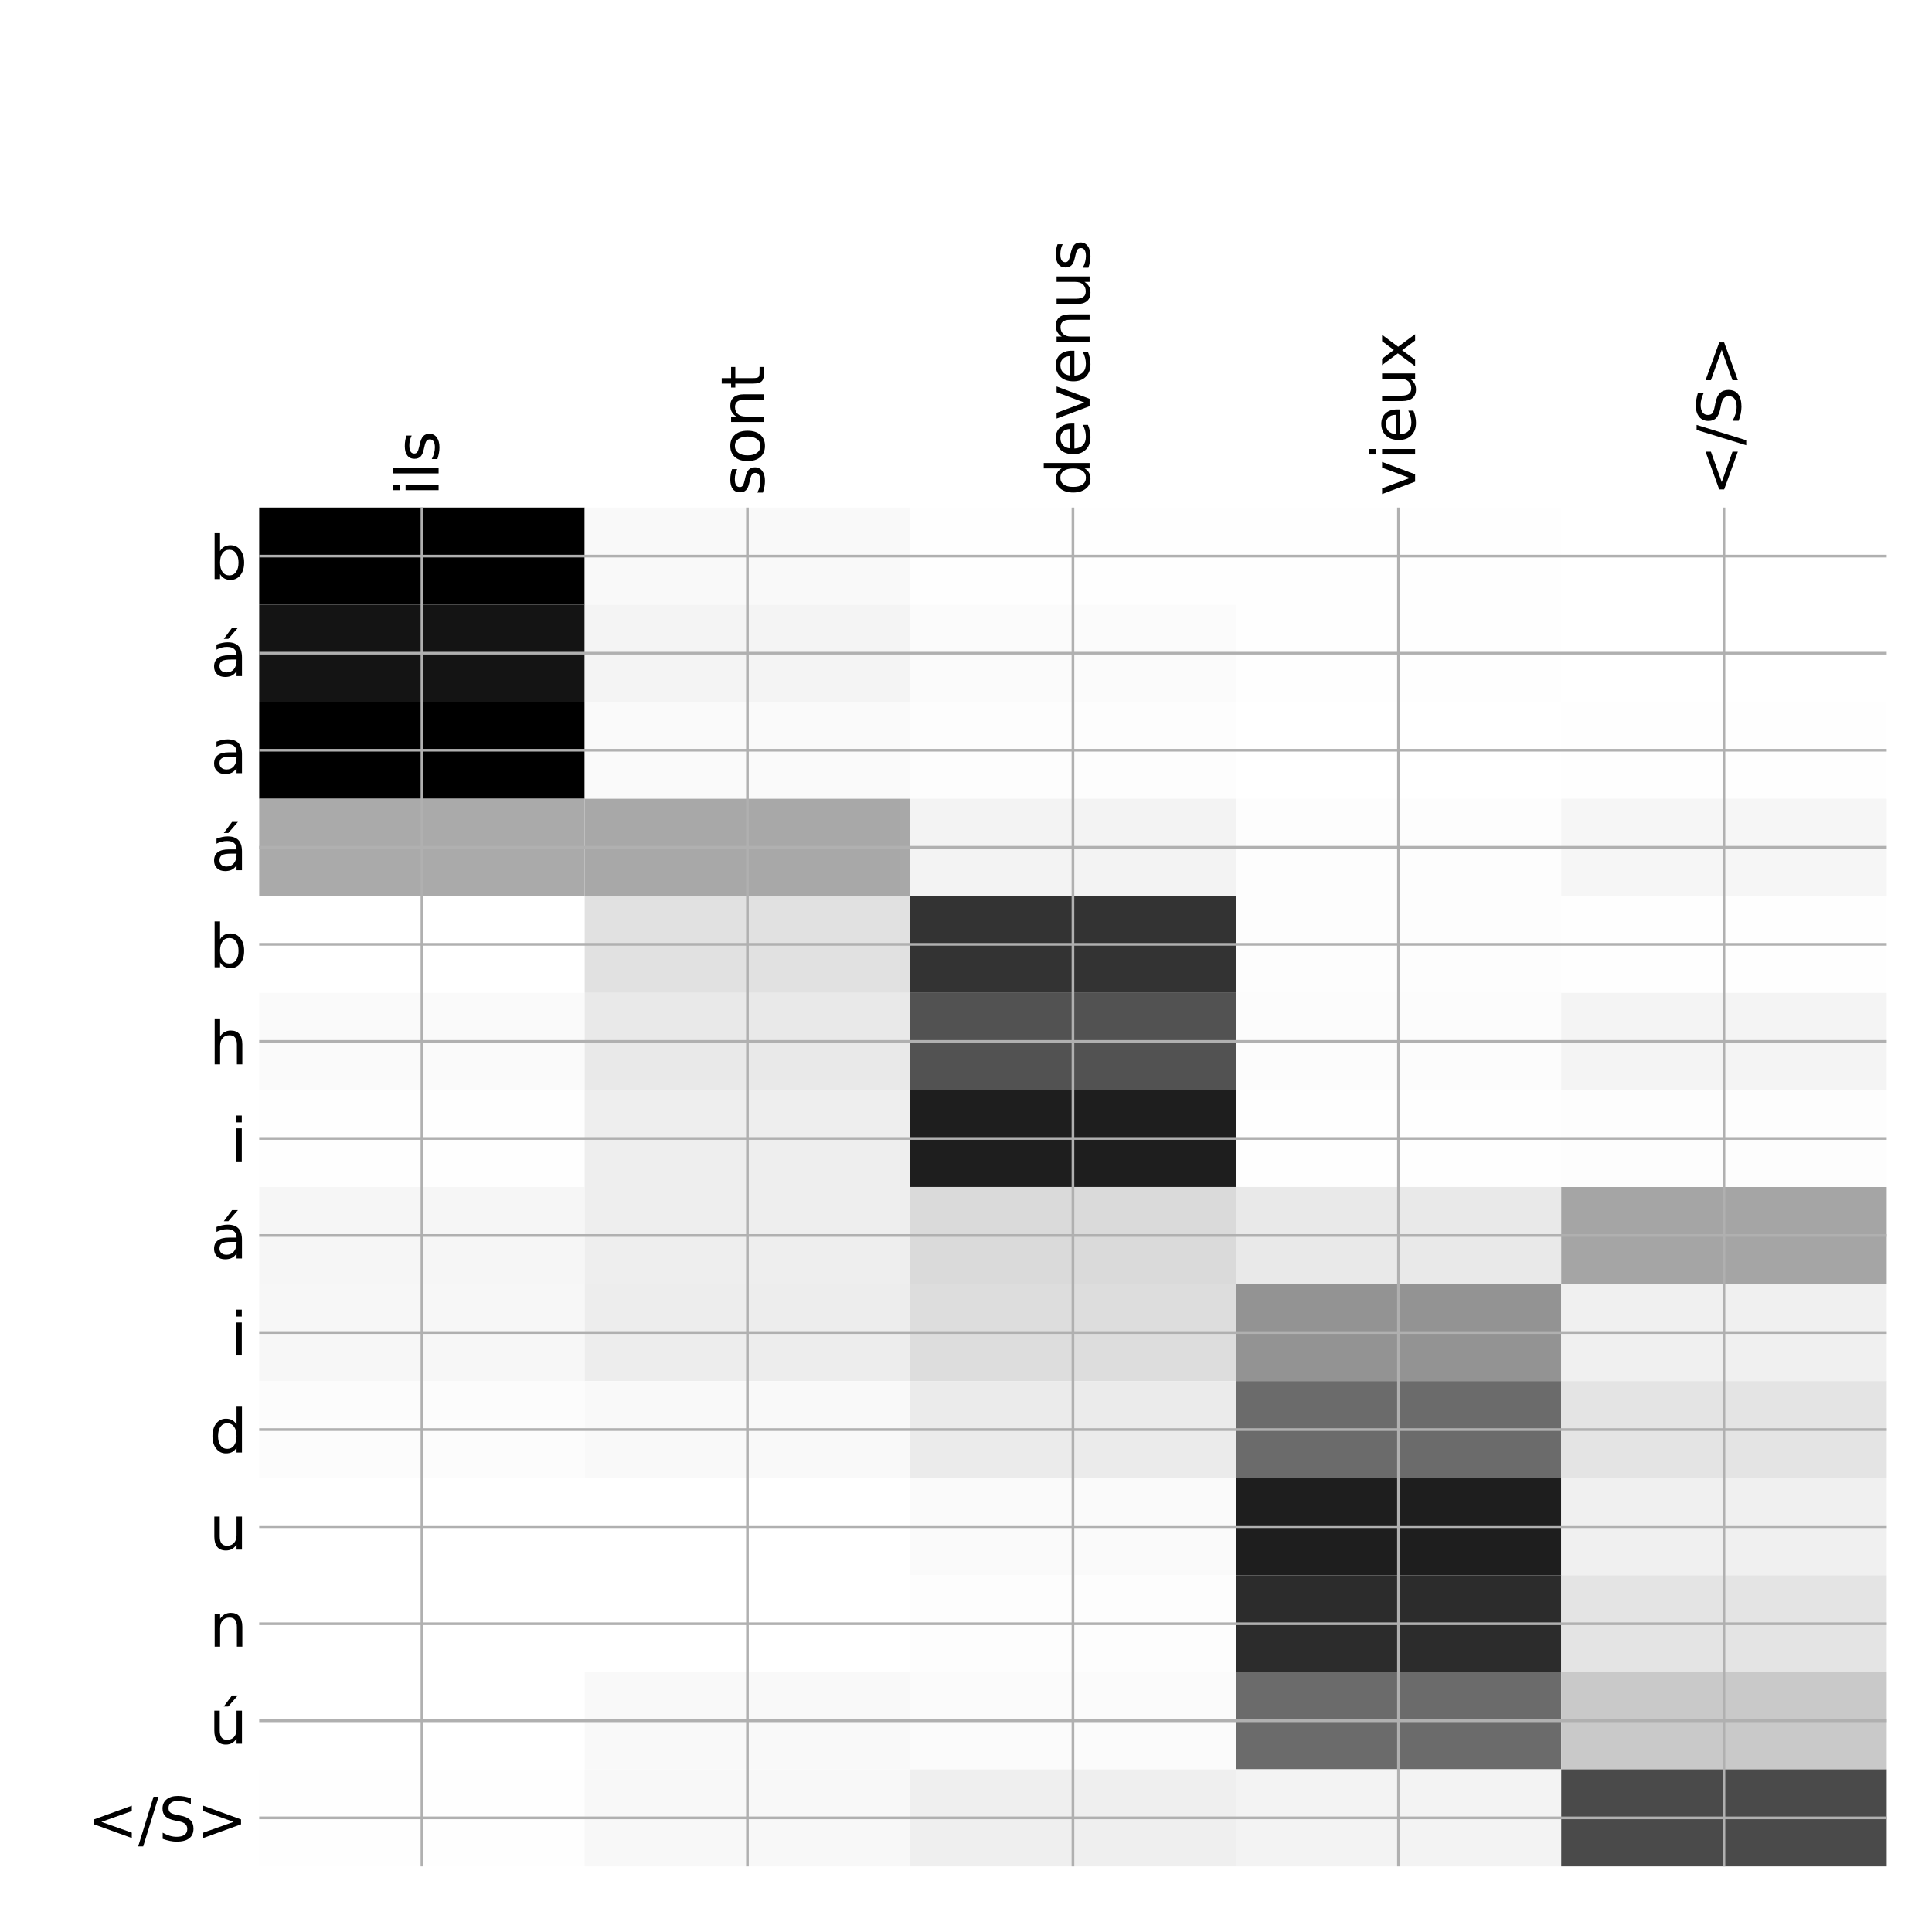 <?xml version="1.0" encoding="utf-8" standalone="no"?>
<!DOCTYPE svg PUBLIC "-//W3C//DTD SVG 1.1//EN"
  "http://www.w3.org/Graphics/SVG/1.1/DTD/svg11.dtd">
<!-- Created with matplotlib (http://matplotlib.org/) -->
<svg height="576pt" version="1.1" viewBox="0 0 576 576" width="576pt" xmlns="http://www.w3.org/2000/svg" xmlns:xlink="http://www.w3.org/1999/xlink">
 <defs>
  <style type="text/css">
*{stroke-linecap:butt;stroke-linejoin:round;}
  </style>
 </defs>
 <g id="figure_1">
  <g id="patch_1">
   <path d="M 0 576 
L 576 576 
L 576 0 
L 0 0 
z
" style="fill:#ffffff;"/>
  </g>
  <g id="axes_1">
   <g id="PolyCollection_1">
    <path clip-path="url(#p6388330246)" d="M 77.275 151.333 
L 77.275 180.27 
L 174.32 180.27 
L 174.32 151.333 
L 77.275 151.333 
z
"/>
    <path clip-path="url(#p6388330246)" d="M 174.32 151.333 
L 174.32 180.27 
L 271.365 180.27 
L 271.365 151.333 
L 174.32 151.333 
z
" style="fill:#f9f9f9;"/>
    <path clip-path="url(#p6388330246)" d="M 271.365 151.333 
L 271.365 180.27 
L 368.41 180.27 
L 368.41 151.333 
L 271.365 151.333 
z
" style="fill:#fefefe;"/>
    <path clip-path="url(#p6388330246)" d="M 368.41 151.333 
L 368.41 180.27 
L 465.455 180.27 
L 465.455 151.333 
L 368.41 151.333 
z
" style="fill:#fefefe;"/>
    <path clip-path="url(#p6388330246)" d="M 465.455 151.333 
L 465.455 180.27 
L 562.5 180.27 
L 562.5 151.333 
L 465.455 151.333 
z
" style="fill:#ffffff;"/>
    <path clip-path="url(#p6388330246)" d="M 77.275 180.27 
L 77.275 209.206 
L 174.32 209.206 
L 174.32 180.27 
L 77.275 180.27 
z
" style="fill:#141414;"/>
    <path clip-path="url(#p6388330246)" d="M 174.32 180.27 
L 174.32 209.206 
L 271.365 209.206 
L 271.365 180.27 
L 174.32 180.27 
z
" style="fill:#f4f4f4;"/>
    <path clip-path="url(#p6388330246)" d="M 271.365 180.27 
L 271.365 209.206 
L 368.41 209.206 
L 368.41 180.27 
L 271.365 180.27 
z
" style="fill:#fbfbfb;"/>
    <path clip-path="url(#p6388330246)" d="M 368.41 180.27 
L 368.41 209.206 
L 465.455 209.206 
L 465.455 180.27 
L 368.41 180.27 
z
" style="fill:#fefefe;"/>
    <path clip-path="url(#p6388330246)" d="M 465.455 180.27 
L 465.455 209.206 
L 562.5 209.206 
L 562.5 180.27 
L 465.455 180.27 
z
" style="fill:#ffffff;"/>
    <path clip-path="url(#p6388330246)" d="M 77.275 209.206 
L 77.275 238.142 
L 174.32 238.142 
L 174.32 209.206 
L 77.275 209.206 
z
"/>
    <path clip-path="url(#p6388330246)" d="M 174.32 209.206 
L 174.32 238.142 
L 271.365 238.142 
L 271.365 209.206 
L 174.32 209.206 
z
" style="fill:#fafafa;"/>
    <path clip-path="url(#p6388330246)" d="M 271.365 209.206 
L 271.365 238.142 
L 368.41 238.142 
L 368.41 209.206 
L 271.365 209.206 
z
" style="fill:#fdfdfd;"/>
    <path clip-path="url(#p6388330246)" d="M 368.41 209.206 
L 368.41 238.142 
L 465.455 238.142 
L 465.455 209.206 
L 368.41 209.206 
z
" style="fill:#ffffff;"/>
    <path clip-path="url(#p6388330246)" d="M 465.455 209.206 
L 465.455 238.142 
L 562.5 238.142 
L 562.5 209.206 
L 465.455 209.206 
z
" style="fill:#fefefe;"/>
    <path clip-path="url(#p6388330246)" d="M 77.275 238.142 
L 77.275 267.078 
L 174.32 267.078 
L 174.32 238.142 
L 77.275 238.142 
z
" style="fill:#aaaaaa;"/>
    <path clip-path="url(#p6388330246)" d="M 174.32 238.142 
L 174.32 267.078 
L 271.365 267.078 
L 271.365 238.142 
L 174.32 238.142 
z
" style="fill:#a8a8a8;"/>
    <path clip-path="url(#p6388330246)" d="M 271.365 238.142 
L 271.365 267.078 
L 368.41 267.078 
L 368.41 238.142 
L 271.365 238.142 
z
" style="fill:#f3f3f3;"/>
    <path clip-path="url(#p6388330246)" d="M 368.41 238.142 
L 368.41 267.078 
L 465.455 267.078 
L 465.455 238.142 
L 368.41 238.142 
z
" style="fill:#fdfdfd;"/>
    <path clip-path="url(#p6388330246)" d="M 465.455 238.142 
L 465.455 267.078 
L 562.5 267.078 
L 562.5 238.142 
L 465.455 238.142 
z
" style="fill:#f6f6f6;"/>
    <path clip-path="url(#p6388330246)" d="M 77.275 267.078 
L 77.275 296.014 
L 174.32 296.014 
L 174.32 267.078 
L 77.275 267.078 
z
" style="fill:#ffffff;"/>
    <path clip-path="url(#p6388330246)" d="M 174.32 267.078 
L 174.32 296.014 
L 271.365 296.014 
L 271.365 267.078 
L 174.32 267.078 
z
" style="fill:#e1e1e1;"/>
    <path clip-path="url(#p6388330246)" d="M 271.365 267.078 
L 271.365 296.014 
L 368.41 296.014 
L 368.41 267.078 
L 271.365 267.078 
z
" style="fill:#333333;"/>
    <path clip-path="url(#p6388330246)" d="M 368.41 267.078 
L 368.41 296.014 
L 465.455 296.014 
L 465.455 267.078 
L 368.41 267.078 
z
" style="fill:#fdfdfd;"/>
    <path clip-path="url(#p6388330246)" d="M 465.455 267.078 
L 465.455 296.014 
L 562.5 296.014 
L 562.5 267.078 
L 465.455 267.078 
z
" style="fill:#fefefe;"/>
    <path clip-path="url(#p6388330246)" d="M 77.275 296.014 
L 77.275 324.95 
L 174.32 324.95 
L 174.32 296.014 
L 77.275 296.014 
z
" style="fill:#fafafa;"/>
    <path clip-path="url(#p6388330246)" d="M 174.32 296.014 
L 174.32 324.95 
L 271.365 324.95 
L 271.365 296.014 
L 174.32 296.014 
z
" style="fill:#e9e9e9;"/>
    <path clip-path="url(#p6388330246)" d="M 271.365 296.014 
L 271.365 324.95 
L 368.41 324.95 
L 368.41 296.014 
L 271.365 296.014 
z
" style="fill:#525252;"/>
    <path clip-path="url(#p6388330246)" d="M 368.41 296.014 
L 368.41 324.95 
L 465.455 324.95 
L 465.455 296.014 
L 368.41 296.014 
z
" style="fill:#fcfcfc;"/>
    <path clip-path="url(#p6388330246)" d="M 465.455 296.014 
L 465.455 324.95 
L 562.5 324.95 
L 562.5 296.014 
L 465.455 296.014 
z
" style="fill:#f4f4f4;"/>
    <path clip-path="url(#p6388330246)" d="M 77.275 324.95 
L 77.275 353.887 
L 174.32 353.887 
L 174.32 324.95 
L 77.275 324.95 
z
" style="fill:#fefefe;"/>
    <path clip-path="url(#p6388330246)" d="M 174.32 324.95 
L 174.32 353.887 
L 271.365 353.887 
L 271.365 324.95 
L 174.32 324.95 
z
" style="fill:#eeeeee;"/>
    <path clip-path="url(#p6388330246)" d="M 271.365 324.95 
L 271.365 353.887 
L 368.41 353.887 
L 368.41 324.95 
L 271.365 324.95 
z
" style="fill:#1e1e1e;"/>
    <path clip-path="url(#p6388330246)" d="M 368.41 324.95 
L 368.41 353.887 
L 465.455 353.887 
L 465.455 324.95 
L 368.41 324.95 
z
" style="fill:#fefefe;"/>
    <path clip-path="url(#p6388330246)" d="M 465.455 324.95 
L 465.455 353.887 
L 562.5 353.887 
L 562.5 324.95 
L 465.455 324.95 
z
" style="fill:#fdfdfd;"/>
    <path clip-path="url(#p6388330246)" d="M 77.275 353.887 
L 77.275 382.823 
L 174.32 382.823 
L 174.32 353.887 
L 77.275 353.887 
z
" style="fill:#f6f6f6;"/>
    <path clip-path="url(#p6388330246)" d="M 174.32 353.887 
L 174.32 382.823 
L 271.365 382.823 
L 271.365 353.887 
L 174.32 353.887 
z
" style="fill:#eeeeee;"/>
    <path clip-path="url(#p6388330246)" d="M 271.365 353.887 
L 271.365 382.823 
L 368.41 382.823 
L 368.41 353.887 
L 271.365 353.887 
z
" style="fill:#dadada;"/>
    <path clip-path="url(#p6388330246)" d="M 368.41 353.887 
L 368.41 382.823 
L 465.455 382.823 
L 465.455 353.887 
L 368.41 353.887 
z
" style="fill:#e9e9e9;"/>
    <path clip-path="url(#p6388330246)" d="M 465.455 353.887 
L 465.455 382.823 
L 562.5 382.823 
L 562.5 353.887 
L 465.455 353.887 
z
" style="fill:#a5a5a5;"/>
    <path clip-path="url(#p6388330246)" d="M 77.275 382.823 
L 77.275 411.759 
L 174.32 411.759 
L 174.32 382.823 
L 77.275 382.823 
z
" style="fill:#f7f7f7;"/>
    <path clip-path="url(#p6388330246)" d="M 174.32 382.823 
L 174.32 411.759 
L 271.365 411.759 
L 271.365 382.823 
L 174.32 382.823 
z
" style="fill:#ededed;"/>
    <path clip-path="url(#p6388330246)" d="M 271.365 382.823 
L 271.365 411.759 
L 368.41 411.759 
L 368.41 382.823 
L 271.365 382.823 
z
" style="fill:#dddddd;"/>
    <path clip-path="url(#p6388330246)" d="M 368.41 382.823 
L 368.41 411.759 
L 465.455 411.759 
L 465.455 382.823 
L 368.41 382.823 
z
" style="fill:#939393;"/>
    <path clip-path="url(#p6388330246)" d="M 465.455 382.823 
L 465.455 411.759 
L 562.5 411.759 
L 562.5 382.823 
L 465.455 382.823 
z
" style="fill:#f0f0f0;"/>
    <path clip-path="url(#p6388330246)" d="M 77.275 411.759 
L 77.275 440.695 
L 174.32 440.695 
L 174.32 411.759 
L 77.275 411.759 
z
" style="fill:#fcfcfc;"/>
    <path clip-path="url(#p6388330246)" d="M 174.32 411.759 
L 174.32 440.695 
L 271.365 440.695 
L 271.365 411.759 
L 174.32 411.759 
z
" style="fill:#f9f9f9;"/>
    <path clip-path="url(#p6388330246)" d="M 271.365 411.759 
L 271.365 440.695 
L 368.41 440.695 
L 368.41 411.759 
L 271.365 411.759 
z
" style="fill:#ebebeb;"/>
    <path clip-path="url(#p6388330246)" d="M 368.41 411.759 
L 368.41 440.695 
L 465.455 440.695 
L 465.455 411.759 
L 368.41 411.759 
z
" style="fill:#6b6b6b;"/>
    <path clip-path="url(#p6388330246)" d="M 465.455 411.759 
L 465.455 440.695 
L 562.5 440.695 
L 562.5 411.759 
L 465.455 411.759 
z
" style="fill:#e4e4e4;"/>
    <path clip-path="url(#p6388330246)" d="M 77.275 440.695 
L 77.275 469.631 
L 174.32 469.631 
L 174.32 440.695 
L 77.275 440.695 
z
" style="fill:#ffffff;"/>
    <path clip-path="url(#p6388330246)" d="M 174.32 440.695 
L 174.32 469.631 
L 271.365 469.631 
L 271.365 440.695 
L 174.32 440.695 
z
" style="fill:#ffffff;"/>
    <path clip-path="url(#p6388330246)" d="M 271.365 440.695 
L 271.365 469.631 
L 368.41 469.631 
L 368.41 440.695 
L 271.365 440.695 
z
" style="fill:#fafafa;"/>
    <path clip-path="url(#p6388330246)" d="M 368.41 440.695 
L 368.41 469.631 
L 465.455 469.631 
L 465.455 440.695 
L 368.41 440.695 
z
" style="fill:#1e1e1e;"/>
    <path clip-path="url(#p6388330246)" d="M 465.455 440.695 
L 465.455 469.631 
L 562.5 469.631 
L 562.5 440.695 
L 465.455 440.695 
z
" style="fill:#f0f0f0;"/>
    <path clip-path="url(#p6388330246)" d="M 77.275 469.631 
L 77.275 498.568 
L 174.32 498.568 
L 174.32 469.631 
L 77.275 469.631 
z
" style="fill:#ffffff;"/>
    <path clip-path="url(#p6388330246)" d="M 174.32 469.631 
L 174.32 498.568 
L 271.365 498.568 
L 271.365 469.631 
L 174.32 469.631 
z
" style="fill:#ffffff;"/>
    <path clip-path="url(#p6388330246)" d="M 271.365 469.631 
L 271.365 498.568 
L 368.41 498.568 
L 368.41 469.631 
L 271.365 469.631 
z
" style="fill:#fdfdfd;"/>
    <path clip-path="url(#p6388330246)" d="M 368.41 469.631 
L 368.41 498.568 
L 465.455 498.568 
L 465.455 469.631 
L 368.41 469.631 
z
" style="fill:#2c2c2c;"/>
    <path clip-path="url(#p6388330246)" d="M 465.455 469.631 
L 465.455 498.568 
L 562.5 498.568 
L 562.5 469.631 
L 465.455 469.631 
z
" style="fill:#e4e4e4;"/>
    <path clip-path="url(#p6388330246)" d="M 77.275 498.568 
L 77.275 527.504 
L 174.32 527.504 
L 174.32 498.568 
L 77.275 498.568 
z
" style="fill:#ffffff;"/>
    <path clip-path="url(#p6388330246)" d="M 174.32 498.568 
L 174.32 527.504 
L 271.365 527.504 
L 271.365 498.568 
L 174.32 498.568 
z
" style="fill:#f9f9f9;"/>
    <path clip-path="url(#p6388330246)" d="M 271.365 498.568 
L 271.365 527.504 
L 368.41 527.504 
L 368.41 498.568 
L 271.365 498.568 
z
" style="fill:#fbfbfb;"/>
    <path clip-path="url(#p6388330246)" d="M 368.41 498.568 
L 368.41 527.504 
L 465.455 527.504 
L 465.455 498.568 
L 368.41 498.568 
z
" style="fill:#6b6b6b;"/>
    <path clip-path="url(#p6388330246)" d="M 465.455 498.568 
L 465.455 527.504 
L 562.5 527.504 
L 562.5 498.568 
L 465.455 498.568 
z
" style="fill:#c9c9c9;"/>
    <path clip-path="url(#p6388330246)" d="M 77.275 527.504 
L 77.275 556.44 
L 174.32 556.44 
L 174.32 527.504 
L 77.275 527.504 
z
" style="fill:#fefefe;"/>
    <path clip-path="url(#p6388330246)" d="M 174.32 527.504 
L 174.32 556.44 
L 271.365 556.44 
L 271.365 527.504 
L 174.32 527.504 
z
" style="fill:#f8f8f8;"/>
    <path clip-path="url(#p6388330246)" d="M 271.365 527.504 
L 271.365 556.44 
L 368.41 556.44 
L 368.41 527.504 
L 271.365 527.504 
z
" style="fill:#efefef;"/>
    <path clip-path="url(#p6388330246)" d="M 368.41 527.504 
L 368.41 556.44 
L 465.455 556.44 
L 465.455 527.504 
L 368.41 527.504 
z
" style="fill:#f3f3f3;"/>
    <path clip-path="url(#p6388330246)" d="M 465.455 527.504 
L 465.455 556.44 
L 562.5 556.44 
L 562.5 527.504 
L 465.455 527.504 
z
" style="fill:#4a4a4a;"/>
   </g>
   <g id="matplotlib.axis_1">
    <g id="xtick_1">
     <g id="line2d_1">
      <path clip-path="url(#p6388330246)" d="M 125.797 556.44 
L 125.797 151.333 
" style="fill:none;stroke:#b0b0b0;stroke-linecap:square;stroke-width:0.8;"/>
     </g>
     <g id="line2d_2"/>
     <g id="text_1">
      <!-- ils -->
      <defs>
       <path d="M 9.422 54.688 
L 18.406 54.688 
L 18.406 0 
L 9.422 0 
z
M 9.422 75.984 
L 18.406 75.984 
L 18.406 64.594 
L 9.422 64.594 
z
" id="DejaVuSans-69"/>
       <path d="M 9.422 75.984 
L 18.406 75.984 
L 18.406 0 
L 9.422 0 
z
" id="DejaVuSans-6c"/>
       <path d="M 44.281 53.078 
L 44.281 44.578 
Q 40.484 46.531 36.375 47.5 
Q 32.281 48.484 27.875 48.484 
Q 21.188 48.484 17.844 46.438 
Q 14.5 44.391 14.5 40.281 
Q 14.5 37.156 16.891 35.375 
Q 19.281 33.594 26.516 31.984 
L 29.594 31.297 
Q 39.156 29.25 43.188 25.516 
Q 47.219 21.781 47.219 15.094 
Q 47.219 7.469 41.188 3.016 
Q 35.156 -1.422 24.609 -1.422 
Q 20.219 -1.422 15.453 -0.562 
Q 10.688 0.297 5.422 2 
L 5.422 11.281 
Q 10.406 8.688 15.234 7.391 
Q 20.062 6.109 24.812 6.109 
Q 31.156 6.109 34.562 8.281 
Q 37.984 10.453 37.984 14.406 
Q 37.984 18.062 35.516 20.016 
Q 33.062 21.969 24.703 23.781 
L 21.578 24.516 
Q 13.234 26.266 9.516 29.906 
Q 5.812 33.547 5.812 39.891 
Q 5.812 47.609 11.281 51.797 
Q 16.75 56 26.812 56 
Q 31.781 56 36.172 55.266 
Q 40.578 54.547 44.281 53.078 
z
" id="DejaVuSans-73"/>
      </defs>
      <g transform="translate(130.764 147.833)rotate(-90)scale(0.18 -0.18)">
       <use xlink:href="#DejaVuSans-69"/>
       <use x="27.783" xlink:href="#DejaVuSans-6c"/>
       <use x="55.566" xlink:href="#DejaVuSans-73"/>
      </g>
     </g>
    </g>
    <g id="xtick_2">
     <g id="line2d_3">
      <path clip-path="url(#p6388330246)" d="M 222.843 556.44 
L 222.843 151.333 
" style="fill:none;stroke:#b0b0b0;stroke-linecap:square;stroke-width:0.8;"/>
     </g>
     <g id="line2d_4"/>
     <g id="text_2">
      <!-- sont -->
      <defs>
       <path d="M 30.609 48.391 
Q 23.391 48.391 19.188 42.75 
Q 14.984 37.109 14.984 27.297 
Q 14.984 17.484 19.156 11.844 
Q 23.344 6.203 30.609 6.203 
Q 37.797 6.203 41.984 11.859 
Q 46.188 17.531 46.188 27.297 
Q 46.188 37.016 41.984 42.703 
Q 37.797 48.391 30.609 48.391 
z
M 30.609 56 
Q 42.328 56 49.016 48.375 
Q 55.719 40.766 55.719 27.297 
Q 55.719 13.875 49.016 6.219 
Q 42.328 -1.422 30.609 -1.422 
Q 18.844 -1.422 12.172 6.219 
Q 5.516 13.875 5.516 27.297 
Q 5.516 40.766 12.172 48.375 
Q 18.844 56 30.609 56 
z
" id="DejaVuSans-6f"/>
       <path d="M 54.891 33.016 
L 54.891 0 
L 45.906 0 
L 45.906 32.719 
Q 45.906 40.484 42.875 44.328 
Q 39.844 48.188 33.797 48.188 
Q 26.516 48.188 22.312 43.547 
Q 18.109 38.922 18.109 30.906 
L 18.109 0 
L 9.078 0 
L 9.078 54.688 
L 18.109 54.688 
L 18.109 46.188 
Q 21.344 51.125 25.703 53.562 
Q 30.078 56 35.797 56 
Q 45.219 56 50.047 50.172 
Q 54.891 44.344 54.891 33.016 
z
" id="DejaVuSans-6e"/>
       <path d="M 18.312 70.219 
L 18.312 54.688 
L 36.812 54.688 
L 36.812 47.703 
L 18.312 47.703 
L 18.312 18.016 
Q 18.312 11.328 20.141 9.422 
Q 21.969 7.516 27.594 7.516 
L 36.812 7.516 
L 36.812 0 
L 27.594 0 
Q 17.188 0 13.234 3.875 
Q 9.281 7.766 9.281 18.016 
L 9.281 47.703 
L 2.688 47.703 
L 2.688 54.688 
L 9.281 54.688 
L 9.281 70.219 
z
" id="DejaVuSans-74"/>
      </defs>
      <g transform="translate(227.809 147.833)rotate(-90)scale(0.18 -0.18)">
       <use xlink:href="#DejaVuSans-73"/>
       <use x="52.1" xlink:href="#DejaVuSans-6f"/>
       <use x="113.281" xlink:href="#DejaVuSans-6e"/>
       <use x="176.66" xlink:href="#DejaVuSans-74"/>
      </g>
     </g>
    </g>
    <g id="xtick_3">
     <g id="line2d_5">
      <path clip-path="url(#p6388330246)" d="M 319.887 556.44 
L 319.887 151.333 
" style="fill:none;stroke:#b0b0b0;stroke-linecap:square;stroke-width:0.8;"/>
     </g>
     <g id="line2d_6"/>
     <g id="text_3">
      <!-- devenus -->
      <defs>
       <path d="M 45.406 46.391 
L 45.406 75.984 
L 54.391 75.984 
L 54.391 0 
L 45.406 0 
L 45.406 8.203 
Q 42.578 3.328 38.25 0.953 
Q 33.938 -1.422 27.875 -1.422 
Q 17.969 -1.422 11.734 6.484 
Q 5.516 14.406 5.516 27.297 
Q 5.516 40.188 11.734 48.094 
Q 17.969 56 27.875 56 
Q 33.938 56 38.25 53.625 
Q 42.578 51.266 45.406 46.391 
z
M 14.797 27.297 
Q 14.797 17.391 18.875 11.75 
Q 22.953 6.109 30.078 6.109 
Q 37.203 6.109 41.297 11.75 
Q 45.406 17.391 45.406 27.297 
Q 45.406 37.203 41.297 42.844 
Q 37.203 48.484 30.078 48.484 
Q 22.953 48.484 18.875 42.844 
Q 14.797 37.203 14.797 27.297 
z
" id="DejaVuSans-64"/>
       <path d="M 56.203 29.594 
L 56.203 25.203 
L 14.891 25.203 
Q 15.484 15.922 20.484 11.062 
Q 25.484 6.203 34.422 6.203 
Q 39.594 6.203 44.453 7.469 
Q 49.312 8.734 54.109 11.281 
L 54.109 2.781 
Q 49.266 0.734 44.188 -0.344 
Q 39.109 -1.422 33.891 -1.422 
Q 20.797 -1.422 13.156 6.188 
Q 5.516 13.812 5.516 26.812 
Q 5.516 40.234 12.766 48.109 
Q 20.016 56 32.328 56 
Q 43.359 56 49.781 48.891 
Q 56.203 41.797 56.203 29.594 
z
M 47.219 32.234 
Q 47.125 39.594 43.094 43.984 
Q 39.062 48.391 32.422 48.391 
Q 24.906 48.391 20.391 44.141 
Q 15.875 39.891 15.188 32.172 
z
" id="DejaVuSans-65"/>
       <path d="M 2.984 54.688 
L 12.5 54.688 
L 29.594 8.797 
L 46.688 54.688 
L 56.203 54.688 
L 35.688 0 
L 23.484 0 
z
" id="DejaVuSans-76"/>
       <path d="M 8.5 21.578 
L 8.5 54.688 
L 17.484 54.688 
L 17.484 21.922 
Q 17.484 14.156 20.5 10.266 
Q 23.531 6.391 29.594 6.391 
Q 36.859 6.391 41.078 11.031 
Q 45.312 15.672 45.312 23.688 
L 45.312 54.688 
L 54.297 54.688 
L 54.297 0 
L 45.312 0 
L 45.312 8.406 
Q 42.047 3.422 37.719 1 
Q 33.406 -1.422 27.688 -1.422 
Q 18.266 -1.422 13.375 4.438 
Q 8.5 10.297 8.5 21.578 
z
M 31.109 56 
z
" id="DejaVuSans-75"/>
      </defs>
      <g transform="translate(324.854 147.833)rotate(-90)scale(0.18 -0.18)">
       <use xlink:href="#DejaVuSans-64"/>
       <use x="63.477" xlink:href="#DejaVuSans-65"/>
       <use x="125" xlink:href="#DejaVuSans-76"/>
       <use x="184.18" xlink:href="#DejaVuSans-65"/>
       <use x="245.703" xlink:href="#DejaVuSans-6e"/>
       <use x="309.082" xlink:href="#DejaVuSans-75"/>
       <use x="372.461" xlink:href="#DejaVuSans-73"/>
      </g>
     </g>
    </g>
    <g id="xtick_4">
     <g id="line2d_7">
      <path clip-path="url(#p6388330246)" d="M 416.933 556.44 
L 416.933 151.333 
" style="fill:none;stroke:#b0b0b0;stroke-linecap:square;stroke-width:0.8;"/>
     </g>
     <g id="line2d_8"/>
     <g id="text_4">
      <!-- vieux -->
      <defs>
       <path d="M 54.891 54.688 
L 35.109 28.078 
L 55.906 0 
L 45.312 0 
L 29.391 21.484 
L 13.484 0 
L 2.875 0 
L 24.125 28.609 
L 4.688 54.688 
L 15.281 54.688 
L 29.781 35.203 
L 44.281 54.688 
z
" id="DejaVuSans-78"/>
      </defs>
      <g transform="translate(421.899 147.833)rotate(-90)scale(0.18 -0.18)">
       <use xlink:href="#DejaVuSans-76"/>
       <use x="59.18" xlink:href="#DejaVuSans-69"/>
       <use x="86.963" xlink:href="#DejaVuSans-65"/>
       <use x="148.486" xlink:href="#DejaVuSans-75"/>
       <use x="211.865" xlink:href="#DejaVuSans-78"/>
      </g>
     </g>
    </g>
    <g id="xtick_5">
     <g id="line2d_9">
      <path clip-path="url(#p6388330246)" d="M 513.977 556.44 
L 513.977 151.333 
" style="fill:none;stroke:#b0b0b0;stroke-linecap:square;stroke-width:0.8;"/>
     </g>
     <g id="line2d_10"/>
     <g id="text_5">
      <!-- &lt;/S&gt; -->
      <defs>
       <path d="M 73.188 49.219 
L 22.797 31.297 
L 73.188 13.484 
L 73.188 4.594 
L 10.594 27.297 
L 10.594 35.406 
L 73.188 58.109 
z
" id="DejaVuSans-3c"/>
       <path d="M 25.391 72.906 
L 33.688 72.906 
L 8.297 -9.281 
L 0 -9.281 
z
" id="DejaVuSans-2f"/>
       <path d="M 53.516 70.516 
L 53.516 60.891 
Q 47.906 63.578 42.922 64.891 
Q 37.938 66.219 33.297 66.219 
Q 25.25 66.219 20.875 63.094 
Q 16.5 59.969 16.5 54.203 
Q 16.5 49.359 19.406 46.891 
Q 22.312 44.438 30.422 42.922 
L 36.375 41.703 
Q 47.406 39.594 52.656 34.297 
Q 57.906 29 57.906 20.125 
Q 57.906 9.516 50.797 4.047 
Q 43.703 -1.422 29.984 -1.422 
Q 24.812 -1.422 18.969 -0.25 
Q 13.141 0.922 6.891 3.219 
L 6.891 13.375 
Q 12.891 10.016 18.656 8.297 
Q 24.422 6.594 29.984 6.594 
Q 38.422 6.594 43.016 9.906 
Q 47.609 13.234 47.609 19.391 
Q 47.609 24.75 44.312 27.781 
Q 41.016 30.812 33.5 32.328 
L 27.484 33.5 
Q 16.453 35.688 11.516 40.375 
Q 6.594 45.062 6.594 53.422 
Q 6.594 63.094 13.406 68.656 
Q 20.219 74.219 32.172 74.219 
Q 37.312 74.219 42.625 73.281 
Q 47.953 72.359 53.516 70.516 
z
" id="DejaVuSans-53"/>
       <path d="M 10.594 49.219 
L 10.594 58.109 
L 73.188 35.406 
L 73.188 27.297 
L 10.594 4.594 
L 10.594 13.484 
L 60.891 31.297 
z
" id="DejaVuSans-3e"/>
      </defs>
      <g transform="translate(518.944 147.833)rotate(-90)scale(0.18 -0.18)">
       <use xlink:href="#DejaVuSans-3c"/>
       <use x="83.789" xlink:href="#DejaVuSans-2f"/>
       <use x="117.48" xlink:href="#DejaVuSans-53"/>
       <use x="180.957" xlink:href="#DejaVuSans-3e"/>
      </g>
     </g>
    </g>
   </g>
   <g id="matplotlib.axis_2">
    <g id="ytick_1">
     <g id="line2d_11">
      <path clip-path="url(#p6388330246)" d="M 77.275 165.801 
L 562.5 165.801 
" style="fill:none;stroke:#b0b0b0;stroke-linecap:square;stroke-width:0.8;"/>
     </g>
     <g id="line2d_12"/>
     <g id="text_6">
      <!-- b -->
      <defs>
       <path d="M 48.688 27.297 
Q 48.688 37.203 44.609 42.844 
Q 40.531 48.484 33.406 48.484 
Q 26.266 48.484 22.188 42.844 
Q 18.109 37.203 18.109 27.297 
Q 18.109 17.391 22.188 11.75 
Q 26.266 6.109 33.406 6.109 
Q 40.531 6.109 44.609 11.75 
Q 48.688 17.391 48.688 27.297 
z
M 18.109 46.391 
Q 20.953 51.266 25.266 53.625 
Q 29.594 56 35.594 56 
Q 45.562 56 51.781 48.094 
Q 58.016 40.188 58.016 27.297 
Q 58.016 14.406 51.781 6.484 
Q 45.562 -1.422 35.594 -1.422 
Q 29.594 -1.422 25.266 0.953 
Q 20.953 3.328 18.109 8.203 
L 18.109 0 
L 9.078 0 
L 9.078 75.984 
L 18.109 75.984 
z
" id="DejaVuSans-62"/>
      </defs>
      <g transform="translate(62.348 172.64)scale(0.18 -0.18)">
       <use xlink:href="#DejaVuSans-62"/>
      </g>
     </g>
    </g>
    <g id="ytick_2">
     <g id="line2d_13">
      <path clip-path="url(#p6388330246)" d="M 77.275 194.738 
L 562.5 194.738 
" style="fill:none;stroke:#b0b0b0;stroke-linecap:square;stroke-width:0.8;"/>
     </g>
     <g id="line2d_14"/>
     <g id="text_7">
      <!-- á -->
      <defs>
       <path d="M 34.281 27.484 
Q 23.391 27.484 19.188 25 
Q 14.984 22.516 14.984 16.5 
Q 14.984 11.719 18.141 8.906 
Q 21.297 6.109 26.703 6.109 
Q 34.188 6.109 38.703 11.406 
Q 43.219 16.703 43.219 25.484 
L 43.219 27.484 
z
M 52.203 31.203 
L 52.203 0 
L 43.219 0 
L 43.219 8.297 
Q 40.141 3.328 35.547 0.953 
Q 30.953 -1.422 24.312 -1.422 
Q 15.922 -1.422 10.953 3.297 
Q 6 8.016 6 15.922 
Q 6 25.141 12.172 29.828 
Q 18.359 34.516 30.609 34.516 
L 43.219 34.516 
L 43.219 35.406 
Q 43.219 41.609 39.141 45 
Q 35.062 48.391 27.688 48.391 
Q 23 48.391 18.547 47.266 
Q 14.109 46.141 10.016 43.891 
L 10.016 52.203 
Q 14.938 54.109 19.578 55.047 
Q 24.219 56 28.609 56 
Q 40.484 56 46.344 49.844 
Q 52.203 43.703 52.203 31.203 
z
M 35.781 79.984 
L 45.5 79.984 
L 29.594 61.625 
L 22.109 61.625 
z
" id="DejaVuSans-e1"/>
      </defs>
      <g transform="translate(62.744 201.576)scale(0.18 -0.18)">
       <use xlink:href="#DejaVuSans-e1"/>
      </g>
     </g>
    </g>
    <g id="ytick_3">
     <g id="line2d_15">
      <path clip-path="url(#p6388330246)" d="M 77.275 223.674 
L 562.5 223.674 
" style="fill:none;stroke:#b0b0b0;stroke-linecap:square;stroke-width:0.8;"/>
     </g>
     <g id="line2d_16"/>
     <g id="text_8">
      <!-- a -->
      <defs>
       <path d="M 34.281 27.484 
Q 23.391 27.484 19.188 25 
Q 14.984 22.516 14.984 16.5 
Q 14.984 11.719 18.141 8.906 
Q 21.297 6.109 26.703 6.109 
Q 34.188 6.109 38.703 11.406 
Q 43.219 16.703 43.219 25.484 
L 43.219 27.484 
z
M 52.203 31.203 
L 52.203 0 
L 43.219 0 
L 43.219 8.297 
Q 40.141 3.328 35.547 0.953 
Q 30.953 -1.422 24.312 -1.422 
Q 15.922 -1.422 10.953 3.297 
Q 6 8.016 6 15.922 
Q 6 25.141 12.172 29.828 
Q 18.359 34.516 30.609 34.516 
L 43.219 34.516 
L 43.219 35.406 
Q 43.219 41.609 39.141 45 
Q 35.062 48.391 27.688 48.391 
Q 23 48.391 18.547 47.266 
Q 14.109 46.141 10.016 43.891 
L 10.016 52.203 
Q 14.938 54.109 19.578 55.047 
Q 24.219 56 28.609 56 
Q 40.484 56 46.344 49.844 
Q 52.203 43.703 52.203 31.203 
z
" id="DejaVuSans-61"/>
      </defs>
      <g transform="translate(62.744 230.512)scale(0.18 -0.18)">
       <use xlink:href="#DejaVuSans-61"/>
      </g>
     </g>
    </g>
    <g id="ytick_4">
     <g id="line2d_17">
      <path clip-path="url(#p6388330246)" d="M 77.275 252.61 
L 562.5 252.61 
" style="fill:none;stroke:#b0b0b0;stroke-linecap:square;stroke-width:0.8;"/>
     </g>
     <g id="line2d_18"/>
     <g id="text_9">
      <!-- á -->
      <g transform="translate(62.744 259.449)scale(0.18 -0.18)">
       <use xlink:href="#DejaVuSans-e1"/>
      </g>
     </g>
    </g>
    <g id="ytick_5">
     <g id="line2d_19">
      <path clip-path="url(#p6388330246)" d="M 77.275 281.546 
L 562.5 281.546 
" style="fill:none;stroke:#b0b0b0;stroke-linecap:square;stroke-width:0.8;"/>
     </g>
     <g id="line2d_20"/>
     <g id="text_10">
      <!-- b -->
      <g transform="translate(62.348 288.385)scale(0.18 -0.18)">
       <use xlink:href="#DejaVuSans-62"/>
      </g>
     </g>
    </g>
    <g id="ytick_6">
     <g id="line2d_21">
      <path clip-path="url(#p6388330246)" d="M 77.275 310.482 
L 562.5 310.482 
" style="fill:none;stroke:#b0b0b0;stroke-linecap:square;stroke-width:0.8;"/>
     </g>
     <g id="line2d_22"/>
     <g id="text_11">
      <!-- h -->
      <defs>
       <path d="M 54.891 33.016 
L 54.891 0 
L 45.906 0 
L 45.906 32.719 
Q 45.906 40.484 42.875 44.328 
Q 39.844 48.188 33.797 48.188 
Q 26.516 48.188 22.312 43.547 
Q 18.109 38.922 18.109 30.906 
L 18.109 0 
L 9.078 0 
L 9.078 75.984 
L 18.109 75.984 
L 18.109 46.188 
Q 21.344 51.125 25.703 53.562 
Q 30.078 56 35.797 56 
Q 45.219 56 50.047 50.172 
Q 54.891 44.344 54.891 33.016 
z
" id="DejaVuSans-68"/>
      </defs>
      <g transform="translate(62.367 317.321)scale(0.18 -0.18)">
       <use xlink:href="#DejaVuSans-68"/>
      </g>
     </g>
    </g>
    <g id="ytick_7">
     <g id="line2d_23">
      <path clip-path="url(#p6388330246)" d="M 77.275 339.419 
L 562.5 339.419 
" style="fill:none;stroke:#b0b0b0;stroke-linecap:square;stroke-width:0.8;"/>
     </g>
     <g id="line2d_24"/>
     <g id="text_12">
      <!-- i -->
      <g transform="translate(68.774 346.257)scale(0.18 -0.18)">
       <use xlink:href="#DejaVuSans-69"/>
      </g>
     </g>
    </g>
    <g id="ytick_8">
     <g id="line2d_25">
      <path clip-path="url(#p6388330246)" d="M 77.275 368.355 
L 562.5 368.355 
" style="fill:none;stroke:#b0b0b0;stroke-linecap:square;stroke-width:0.8;"/>
     </g>
     <g id="line2d_26"/>
     <g id="text_13">
      <!-- á -->
      <g transform="translate(62.744 375.193)scale(0.18 -0.18)">
       <use xlink:href="#DejaVuSans-e1"/>
      </g>
     </g>
    </g>
    <g id="ytick_9">
     <g id="line2d_27">
      <path clip-path="url(#p6388330246)" d="M 77.275 397.291 
L 562.5 397.291 
" style="fill:none;stroke:#b0b0b0;stroke-linecap:square;stroke-width:0.8;"/>
     </g>
     <g id="line2d_28"/>
     <g id="text_14">
      <!-- i -->
      <g transform="translate(68.774 404.13)scale(0.18 -0.18)">
       <use xlink:href="#DejaVuSans-69"/>
      </g>
     </g>
    </g>
    <g id="ytick_10">
     <g id="line2d_29">
      <path clip-path="url(#p6388330246)" d="M 77.275 426.227 
L 562.5 426.227 
" style="fill:none;stroke:#b0b0b0;stroke-linecap:square;stroke-width:0.8;"/>
     </g>
     <g id="line2d_30"/>
     <g id="text_15">
      <!-- d -->
      <g transform="translate(62.348 433.066)scale(0.18 -0.18)">
       <use xlink:href="#DejaVuSans-64"/>
      </g>
     </g>
    </g>
    <g id="ytick_11">
     <g id="line2d_31">
      <path clip-path="url(#p6388330246)" d="M 77.275 455.163 
L 562.5 455.163 
" style="fill:none;stroke:#b0b0b0;stroke-linecap:square;stroke-width:0.8;"/>
     </g>
     <g id="line2d_32"/>
     <g id="text_16">
      <!-- u -->
      <g transform="translate(62.367 462.002)scale(0.18 -0.18)">
       <use xlink:href="#DejaVuSans-75"/>
      </g>
     </g>
    </g>
    <g id="ytick_12">
     <g id="line2d_33">
      <path clip-path="url(#p6388330246)" d="M 77.275 484.1 
L 562.5 484.1 
" style="fill:none;stroke:#b0b0b0;stroke-linecap:square;stroke-width:0.8;"/>
     </g>
     <g id="line2d_34"/>
     <g id="text_17">
      <!-- n -->
      <g transform="translate(62.367 490.938)scale(0.18 -0.18)">
       <use xlink:href="#DejaVuSans-6e"/>
      </g>
     </g>
    </g>
    <g id="ytick_13">
     <g id="line2d_35">
      <path clip-path="url(#p6388330246)" d="M 77.275 513.036 
L 562.5 513.036 
" style="fill:none;stroke:#b0b0b0;stroke-linecap:square;stroke-width:0.8;"/>
     </g>
     <g id="line2d_36"/>
     <g id="text_18">
      <!-- ú -->
      <defs>
       <path d="M 8.5 21.578 
L 8.5 54.688 
L 17.484 54.688 
L 17.484 21.922 
Q 17.484 14.156 20.5 10.266 
Q 23.531 6.391 29.594 6.391 
Q 36.859 6.391 41.078 11.031 
Q 45.312 15.672 45.312 23.688 
L 45.312 54.688 
L 54.297 54.688 
L 54.297 0 
L 45.312 0 
L 45.312 8.406 
Q 42.047 3.422 37.719 1 
Q 33.406 -1.422 27.688 -1.422 
Q 18.266 -1.422 13.375 4.438 
Q 8.5 10.297 8.5 21.578 
z
M 31.109 56 
z
M 37.781 79.984 
L 47.5 79.984 
L 31.594 61.625 
L 24.109 61.625 
z
" id="DejaVuSans-fa"/>
      </defs>
      <g transform="translate(62.367 519.874)scale(0.18 -0.18)">
       <use xlink:href="#DejaVuSans-fa"/>
      </g>
     </g>
    </g>
    <g id="ytick_14">
     <g id="line2d_37">
      <path clip-path="url(#p6388330246)" d="M 77.275 541.972 
L 562.5 541.972 
" style="fill:none;stroke:#b0b0b0;stroke-linecap:square;stroke-width:0.8;"/>
     </g>
     <g id="line2d_38"/>
     <g id="text_19">
      <!-- &lt;/S&gt; -->
      <g transform="translate(26.117 548.81)scale(0.18 -0.18)">
       <use xlink:href="#DejaVuSans-3c"/>
       <use x="83.789" xlink:href="#DejaVuSans-2f"/>
       <use x="117.48" xlink:href="#DejaVuSans-53"/>
       <use x="180.957" xlink:href="#DejaVuSans-3e"/>
      </g>
     </g>
    </g>
   </g>
  </g>
 </g>
 <defs>
  <clipPath id="p6388330246">
   <rect height="405.107" width="485.225" x="77.275" y="151.333"/>
  </clipPath>
 </defs>
</svg>
